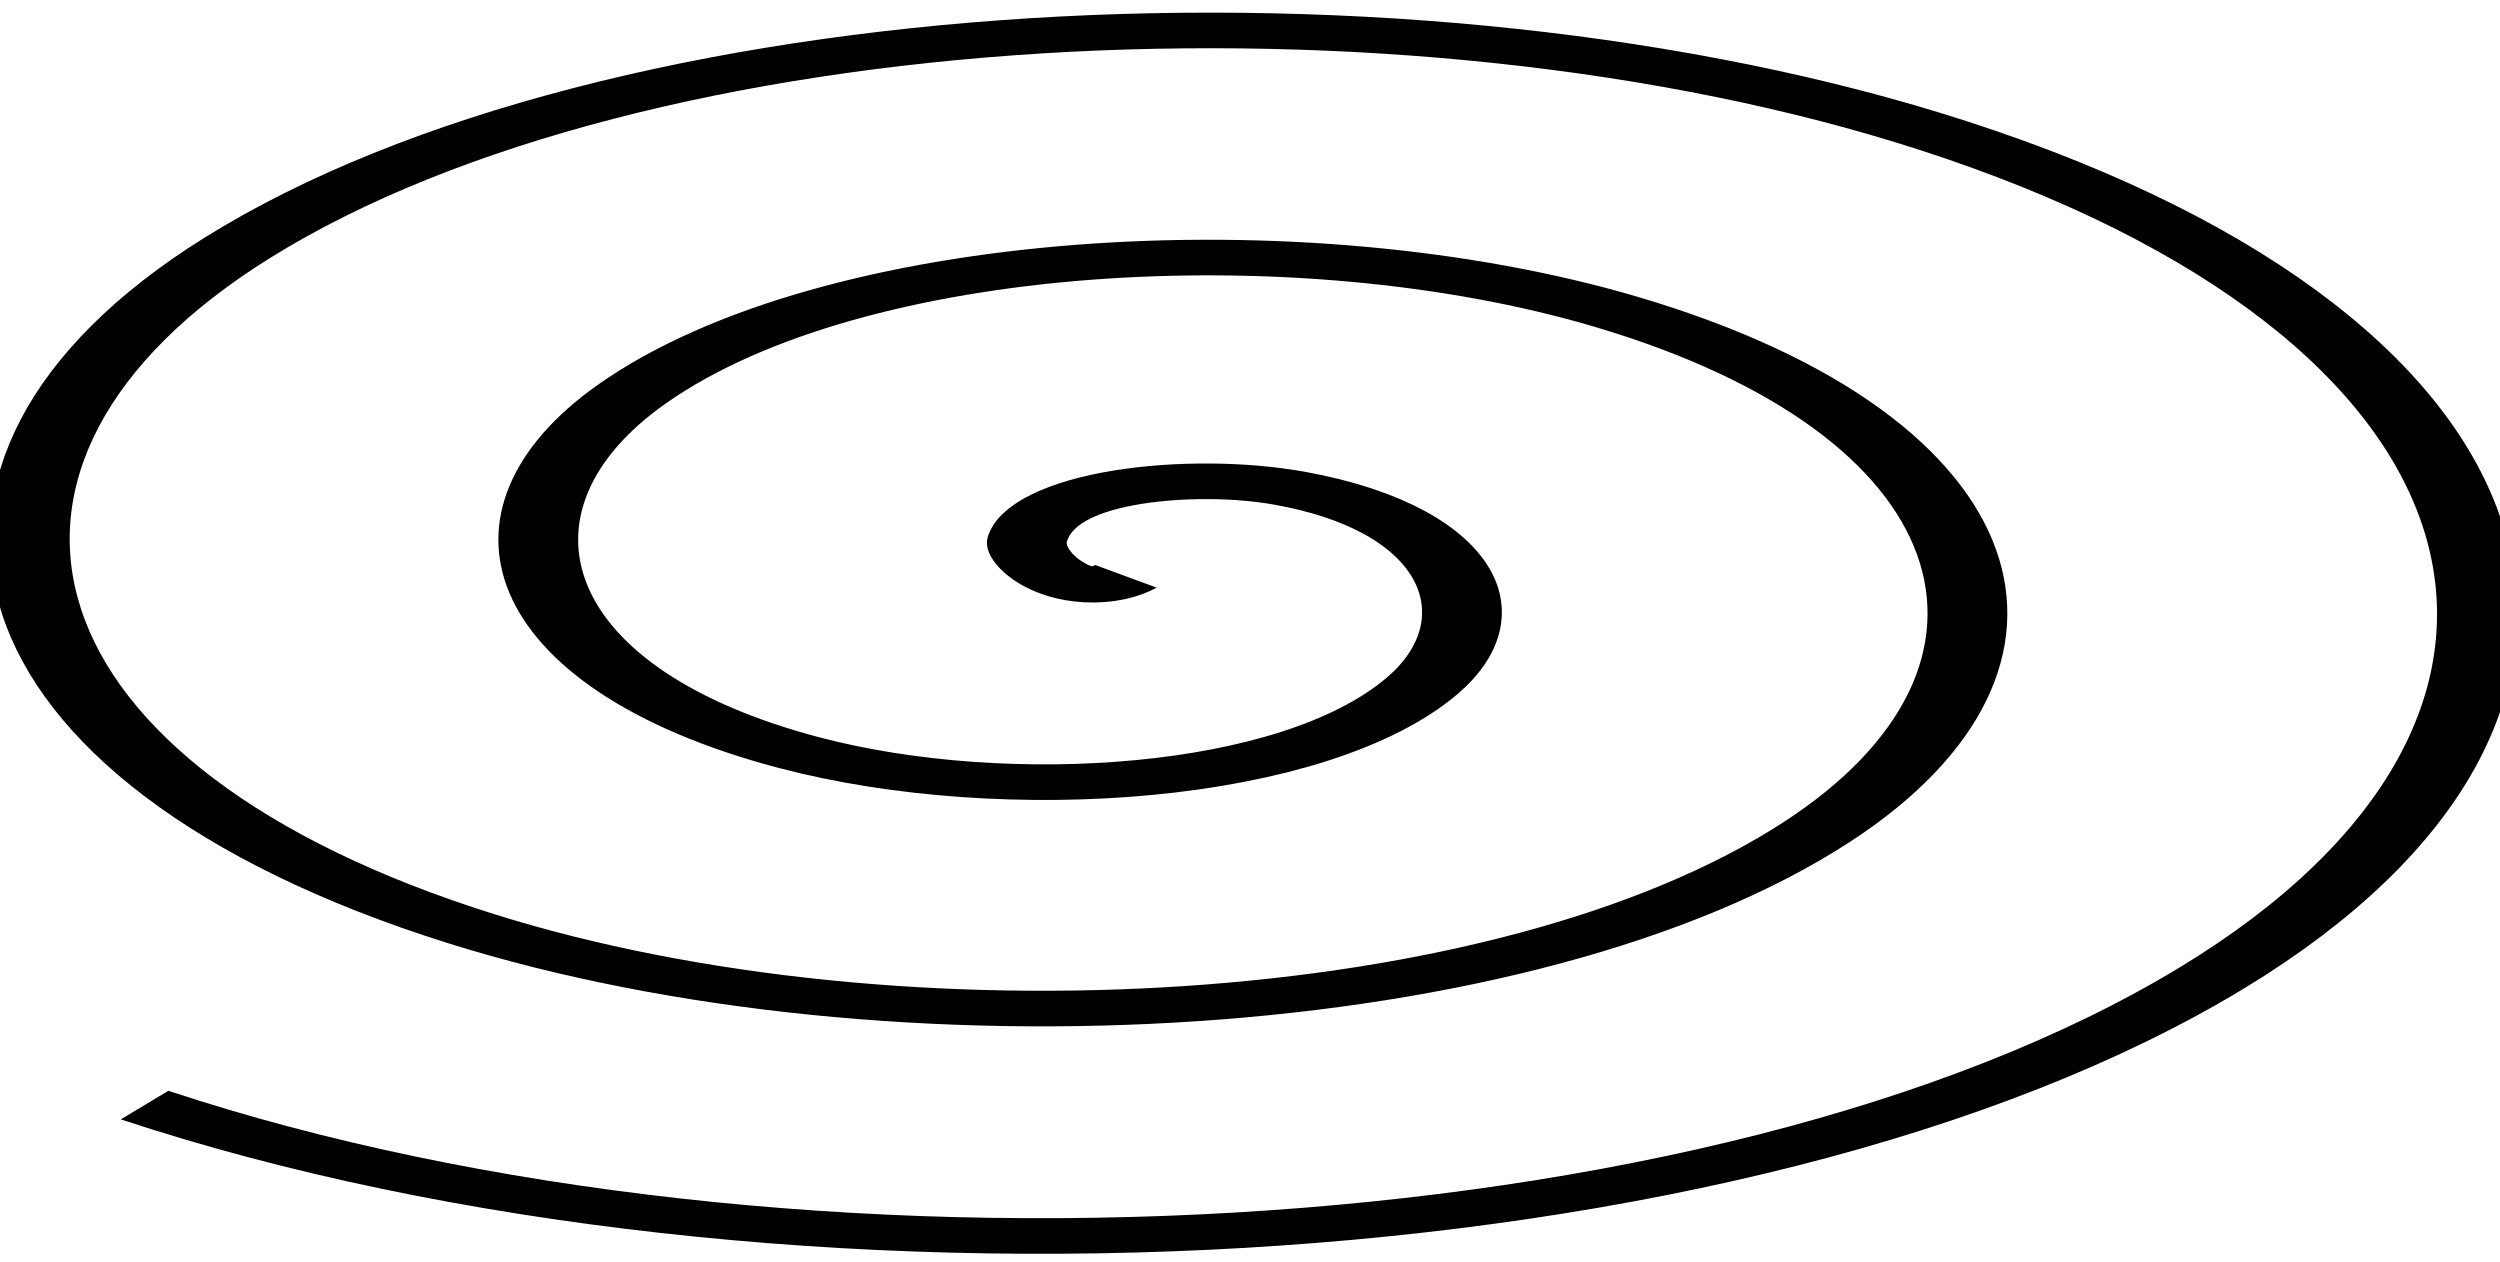 <?xml version="1.0" encoding="UTF-8" standalone="no"?>
<!-- Created with Inkscape (http://www.inkscape.org/) -->
<svg
   xmlns:dc="http://purl.org/dc/elements/1.1/"
   xmlns:cc="http://creativecommons.org/ns#"
   xmlns:rdf="http://www.w3.org/1999/02/22-rdf-syntax-ns#"
   xmlns:svg="http://www.w3.org/2000/svg"
   xmlns="http://www.w3.org/2000/svg"
   xmlns:sodipodi="http://sodipodi.sourceforge.net/DTD/sodipodi-0.dtd"
   xmlns:inkscape="http://www.inkscape.org/namespaces/inkscape"
   width="101"
   height="51"
   id="svg2"
   sodipodi:version="0.32"
   inkscape:version="0.46"
   version="1.0"
   sodipodi:docname="test.svg"
   inkscape:output_extension="org.inkscape.output.svg.inkscape">
  <defs
     id="defs4">
    <inkscape:perspective
       sodipodi:type="inkscape:persp3d"
       inkscape:vp_x="0 : 526.18109 : 1"
       inkscape:vp_y="0 : 1000 : 0"
       inkscape:vp_z="744.09448 : 526.18109 : 1"
       inkscape:persp3d-origin="372.04724 : 350.78739 : 1"
       id="perspective10" />
  </defs>
  <sodipodi:namedview
     id="base"
     pagecolor="#ffffff"
     bordercolor="#666666"
     borderopacity="1.0"
     inkscape:pageopacity="0.0"
     inkscape:pageshadow="2"
     inkscape:zoom="10.568627"
     inkscape:cx="50.5"
     inkscape:cy="39.964479"
     inkscape:document-units="px"
     inkscape:current-layer="layer1"
     showgrid="false"
     inkscape:window-width="1280"
     inkscape:window-height="744"
     inkscape:window-x="-4"
     inkscape:window-y="-4" />
  <g
     inkscape:label="Ebene 1"
     inkscape:groupmode="layer"
     id="layer1">
    <path
       sodipodi:type="spiral"
       style="fill:none;fill-rule:evenodd;stroke:#000000;stroke-width:1px;stroke-linecap:butt;stroke-linejoin:miter;stroke-opacity:1"
       id="path2458"
       sodipodi:cx="45.322819"
       sodipodi:cy="31.319109"
       sodipodi:expansion="1"
       sodipodi:revolution="3"
       sodipodi:radius="19.286867"
       sodipodi:argument="-16.587162"
       sodipodi:t0="0"
       d="M 45.323,31.319 C 44.706,32.064 44.015,30.855 44.085,30.294 C 44.275,28.773 46.161,28.354 47.373,28.843 C 49.541,29.718 50.044,32.471 49.037,34.394 C 47.558,37.217 43.837,37.816 41.223,36.271 C 37.738,34.211 37.042,29.493 39.133,26.194 C 41.765,22.042 47.493,21.25 51.473,23.891 C 56.293,27.09 57.182,33.835 53.988,38.494 C 50.225,43.985 42.459,44.97 37.122,41.223 C 30.961,36.896 29.879,28.108 34.181,22.094 C 39.07,15.26 48.883,14.082 55.573,18.94 C 63.079,24.39 64.354,35.228 58.94,42.595 C 52.93,50.773 41.065,52.145 33.022,46.174"
       transform="matrix(3.223,0,0,1.438,-100.588,-21.753)" />
  </g>
</svg>

